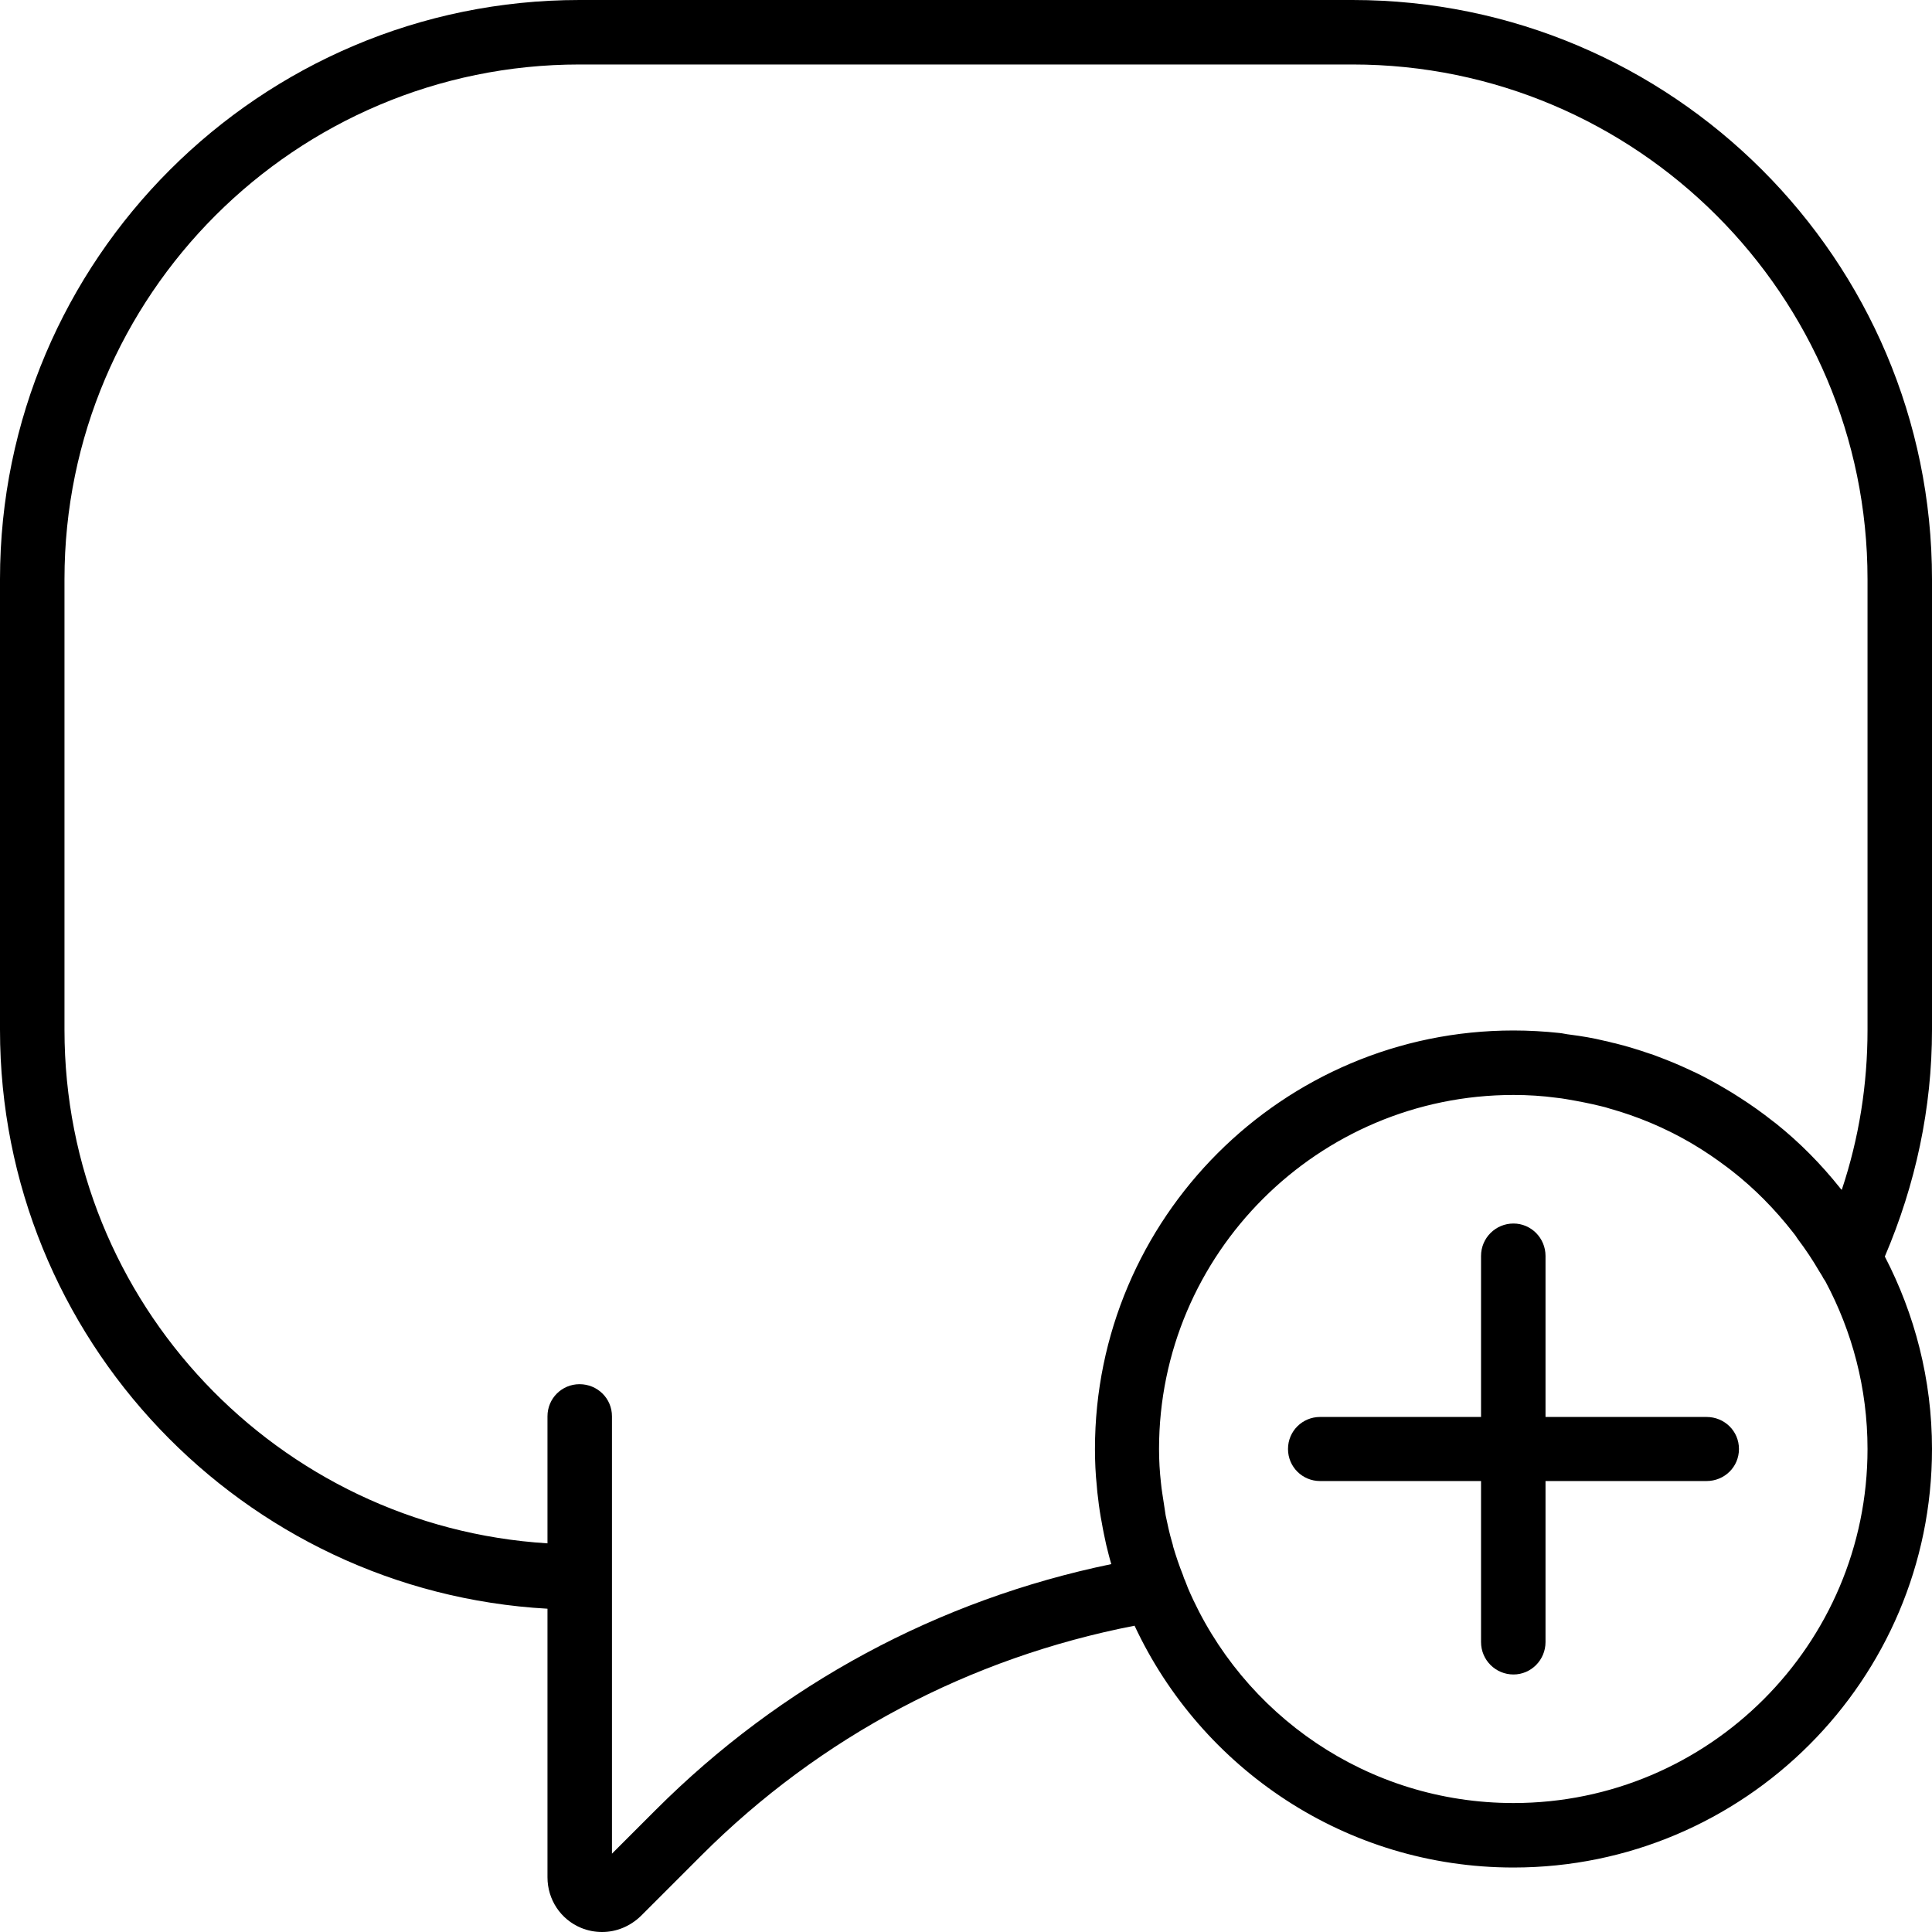 <svg xmlns="http://www.w3.org/2000/svg" width="32" height="32" viewBox="0 0 24 24">
    <path d="M 21.199 17.602 L 19.199 17.602 L 19.199 15.602 C 19.199 15.379 19.02 15.199 18.801 15.199 C 18.578 15.199 18.398 15.379 18.398 15.602 L 18.398 17.602 L 16.398 17.602 C 16.18 17.602 16 17.777 16 18 C 16 18.223 16.18 18.398 16.398 18.398 L 18.398 18.398 L 18.398 20.398 C 18.398 20.621 18.578 20.801 18.801 20.801 C 19.02 20.801 19.199 20.621 19.199 20.398 L 19.199 18.398 L 21.199 18.398 C 21.422 18.398 21.602 18.223 21.602 18 C 21.602 17.777 21.422 17.602 21.199 17.602 Z M 21.199 17.602"/>
    <path d="M 24 7.195 C 24 3.227 20.77 0 16.801 0 L 7.199 0 C 3.23 0 0 3.227 0 7.195 L 0 12.793 C 0 16.629 3.016 19.773 6.801 19.984 L 6.801 23.32 C 6.801 23.598 6.965 23.844 7.219 23.949 C 7.305 23.984 7.391 24 7.48 24 C 7.656 24 7.828 23.93 7.961 23.801 L 8.711 23.051 C 10.188 21.574 12.043 20.594 14.094 20.195 C 14.922 21.969 16.719 23.199 18.801 23.199 C 21.668 23.199 24 20.867 24 18 C 24 17.137 23.785 16.324 23.414 15.609 C 23.797 14.711 24 13.766 24 12.793 Z M 18.801 22.398 C 16.988 22.398 15.43 21.301 14.758 19.73 L 14.719 19.629 C 14.707 19.609 14.703 19.586 14.695 19.566 C 14.648 19.449 14.609 19.332 14.574 19.215 C 14.57 19.195 14.566 19.176 14.559 19.156 C 14.527 19.047 14.504 18.938 14.48 18.824 C 14.473 18.773 14.465 18.723 14.457 18.672 C 14.445 18.59 14.43 18.508 14.422 18.422 C 14.406 18.281 14.398 18.141 14.398 18 C 14.398 15.574 16.375 13.602 18.801 13.602 C 18.98 13.602 19.16 13.613 19.336 13.637 C 19.379 13.641 19.422 13.648 19.469 13.656 C 19.609 13.68 19.75 13.707 19.891 13.742 C 19.926 13.75 19.957 13.758 19.992 13.77 C 20.34 13.867 20.676 14.008 20.988 14.188 C 21.008 14.199 21.027 14.211 21.047 14.223 C 21.184 14.305 21.316 14.395 21.445 14.492 C 21.465 14.508 21.488 14.523 21.512 14.543 C 21.793 14.762 22.047 15.02 22.27 15.305 C 22.293 15.332 22.312 15.359 22.332 15.391 C 22.43 15.52 22.52 15.656 22.602 15.797 C 22.617 15.824 22.637 15.848 22.648 15.875 L 22.676 15.918 C 23.008 16.539 23.199 17.246 23.199 18 C 23.199 20.426 21.227 22.398 18.801 22.398 Z M 22.062 13.957 C 22.047 13.945 22.031 13.934 22.016 13.922 C 21.887 13.82 21.75 13.723 21.609 13.633 C 21.578 13.613 21.547 13.594 21.516 13.574 C 21.387 13.496 21.258 13.422 21.125 13.355 C 21.086 13.336 21.047 13.316 21.012 13.301 C 20.879 13.238 20.742 13.18 20.605 13.129 C 20.566 13.113 20.523 13.098 20.484 13.086 C 20.348 13.039 20.207 12.996 20.066 12.961 C 20.023 12.953 19.98 12.938 19.934 12.93 C 19.793 12.895 19.648 12.871 19.5 12.852 C 19.457 12.848 19.414 12.836 19.371 12.832 C 19.184 12.812 18.992 12.801 18.801 12.801 C 15.934 12.801 13.602 15.133 13.602 18 C 13.602 18.156 13.609 18.309 13.625 18.461 C 13.629 18.512 13.633 18.562 13.641 18.613 C 13.652 18.715 13.668 18.82 13.688 18.922 C 13.703 19.012 13.723 19.102 13.742 19.191 C 13.762 19.27 13.781 19.352 13.805 19.43 C 11.652 19.875 9.703 20.926 8.145 22.484 L 7.602 23.027 L 7.602 17.594 C 7.602 17.371 7.422 17.195 7.199 17.195 C 6.98 17.195 6.801 17.371 6.801 17.594 L 6.801 19.172 C 3.457 18.965 0.801 16.188 0.801 12.793 L 0.801 7.195 C 0.801 3.668 3.672 0.801 7.199 0.801 L 16.801 0.801 C 20.328 0.801 23.199 3.668 23.199 7.195 L 23.199 12.793 C 23.199 13.473 23.094 14.137 22.879 14.781 C 22.871 14.773 22.863 14.766 22.855 14.754 C 22.621 14.461 22.355 14.191 22.062 13.957 Z M 22.062 13.957"/>
</svg>
